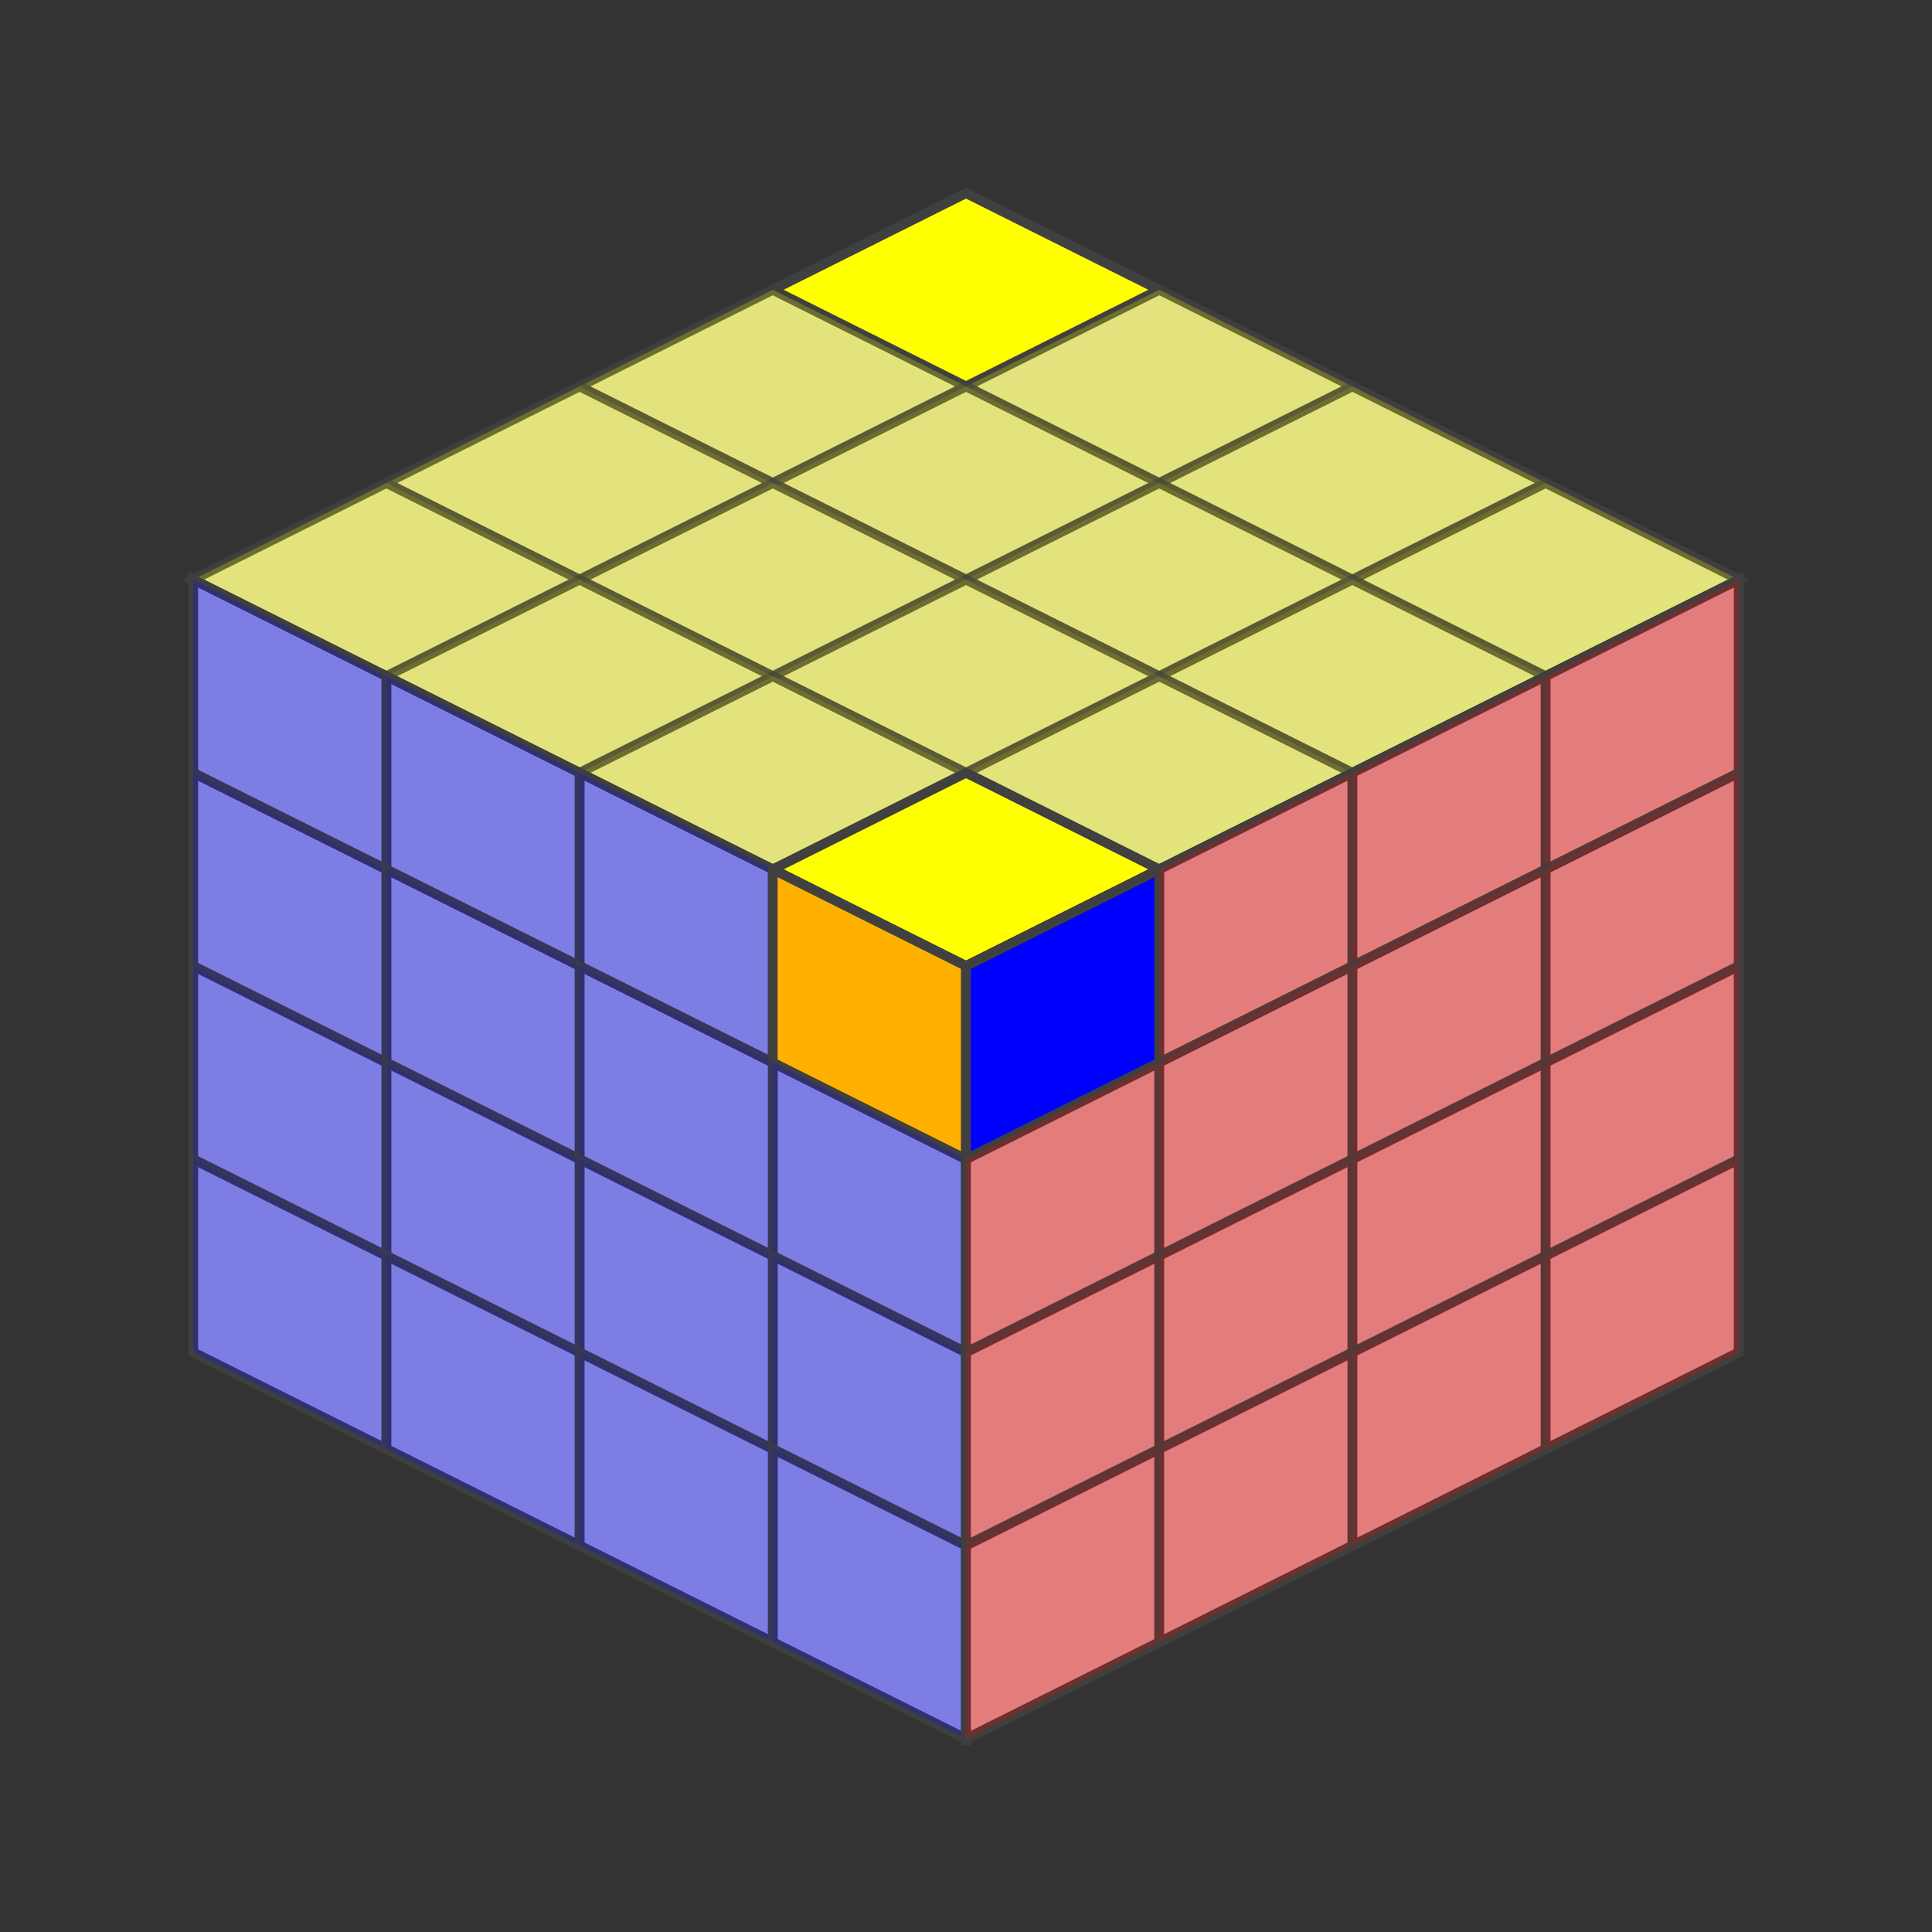 <?xml version="1.0" standalone="no"?>
<!DOCTYPE svg PUBLIC "-//W3C//DTD SVG 1.1//EN"
  "http://www.w3.org/Graphics/SVG/1.1/DTD/svg11.dtd">
<svg xmlns="http://www.w3.org/2000/svg" version="1.1" width="200" height="200">
  <rect width="100%" height="100%" fill="#333333" stroke="none"/>
  <polygon points="100,20 180,60 100,100 20,60" style="fill:#d0d0d0;stroke:#404040;stroke-width:1" />

  <line x1="80" y1="30" x2="160" y2="70" style="stroke:#404040;stroke-width:1" />
  <line x1="60" y1="40" x2="140" y2="80" style="stroke:#404040;stroke-width:1" />
  <line x1="40" y1="50" x2="120" y2="90" style="stroke:#404040;stroke-width:1" />
  <line x1="20" y1="60" x2="100" y2="100" style="stroke:#404040;stroke-width:1" />

  <line x1="120" y1="30" x2="40" y2="70" style="stroke:#404040;stroke-width:1" />
  <line x1="140" y1="40" x2="60" y2="80" style="stroke:#404040;stroke-width:1" />
  <line x1="160" y1="50" x2="80" y2="90" style="stroke:#404040;stroke-width:1" />
  <line x1="180" y1="60" x2="100" y2="100" style="stroke:#404040;stroke-width:1" />

  <polygon points="100,20 120,30 100,40 80,30" style="fill:#ffff00;stroke:#404040;stroke-width:1;opacity:1"  />

  <polygon points="120,30 140,40 120,50 100,40" style="fill:#ffff00;stroke:#404040;stroke-width:1;opacity:0.4"  />

  <polygon points="140,40 160,50 140,60 120,50" style="fill:#ffff00;stroke:#404040;stroke-width:1;opacity:0.4"  />

  <polygon points="160,50 180,60 160,70 140,60" style="fill:#ffff00;stroke:#404040;stroke-width:1;opacity:0.4"  />

  <polygon points="80,30 100,40 80,50 60,40" style="fill:#ffff00;stroke:#404040;stroke-width:1;opacity:0.4"  />

  <polygon points="100,40 120,50 100,60 80,50" style="fill:#ffff00;stroke:#404040;stroke-width:1;opacity:0.4"  />

  <polygon points="120,50 140,60 120,70 100,60" style="fill:#ffff00;stroke:#404040;stroke-width:1;opacity:0.4"  />

  <polygon points="140,60 160,70 140,80 120,70" style="fill:#ffff00;stroke:#404040;stroke-width:1;opacity:0.4"  />

  <polygon points="60,40 80,50 60,60 40,50" style="fill:#ffff00;stroke:#404040;stroke-width:1;opacity:0.4"  />

  <polygon points="80,50 100,60 80,70 60,60" style="fill:#ffff00;stroke:#404040;stroke-width:1;opacity:0.4"  />

  <polygon points="100,60 120,70 100,80 80,70" style="fill:#ffff00;stroke:#404040;stroke-width:1;opacity:0.4"  />

  <polygon points="120,70 140,80 120,90 100,80" style="fill:#ffff00;stroke:#404040;stroke-width:1;opacity:0.4"  />

  <polygon points="40,50 60,60 40,70 20,60" style="fill:#ffff00;stroke:#404040;stroke-width:1;opacity:0.4"  />

  <polygon points="60,60 80,70 60,80 40,70" style="fill:#ffff00;stroke:#404040;stroke-width:1;opacity:0.4"  />

  <polygon points="80,70 100,80 80,90 60,80" style="fill:#ffff00;stroke:#404040;stroke-width:1;opacity:0.4"  />

  <polygon points="100,80 120,90 100,100 80,90" style="fill:#ffff00;stroke:#404040;stroke-width:1;opacity:1"  />


<polygon points="20,60 100,100 100,180 20,140" style="fill:#d0d0d0;stroke:#404040;stroke-width:1" />

  <line x1="20" y1="80" x2="100" y2="120" style="stroke:#404040;stroke-width:1" />
  <line x1="20" y1="100" x2="100" y2="140" style="stroke:#404040;stroke-width:1" />
  <line x1="20" y1="120" x2="100" y2="160" style="stroke:#404040;stroke-width:1" />
  <line x1="20" y1="140" x2="100" y2="180" style="stroke:#404040;stroke-width:1" />

  <line x1="40" y1="70" x2="40" y2="150" style="stroke:#404040;stroke-width:1" />
  <line x1="60" y1="80" x2="60" y2="160" style="stroke:#404040;stroke-width:1" />
  <line x1="80" y1="90" x2="80" y2="170" style="stroke:#404040;stroke-width:1" />
  <line x1="100" y1="100" x2="100" y2="180" style="stroke:#404040;stroke-width:1" />

  <polygon points="20,60 40,70 40,90 20,80" style="fill:#0000ff;stroke:#404040;stroke-width:1;opacity:0.4"  />

  <polygon points="40,70 60,80 60,100 40,90" style="fill:#0000ff;stroke:#404040;stroke-width:1;opacity:0.4"  />

  <polygon points="60,80 80,90 80,110 60,100" style="fill:#0000ff;stroke:#404040;stroke-width:1;opacity:0.4"  />

  <polygon points="80,90 100,100 100,120 80,110" style="fill:#ffb000;stroke:#404040;stroke-width:1;opacity:1"  />

  <polygon points="20,80 40,90 40,110 20,100" style="fill:#0000ff;stroke:#404040;stroke-width:1;opacity:0.4"  />

  <polygon points="40,90 60,100 60,120 40,110" style="fill:#0000ff;stroke:#404040;stroke-width:1;opacity:0.4"  />

  <polygon points="60,100 80,110 80,130 60,120" style="fill:#0000ff;stroke:#404040;stroke-width:1;opacity:0.4"  />

  <polygon points="80,110 100,120 100,140 80,130" style="fill:#0000ff;stroke:#404040;stroke-width:1;opacity:0.4"  />

  <polygon points="20,100 40,110 40,130 20,120" style="fill:#0000ff;stroke:#404040;stroke-width:1;opacity:0.4"  />

  <polygon points="40,110 60,120 60,140 40,130" style="fill:#0000ff;stroke:#404040;stroke-width:1;opacity:0.4"  />

  <polygon points="60,120 80,130 80,150 60,140" style="fill:#0000ff;stroke:#404040;stroke-width:1;opacity:0.4"  />

  <polygon points="80,130 100,140 100,160 80,150" style="fill:#0000ff;stroke:#404040;stroke-width:1;opacity:0.4"  />

  <polygon points="20,120 40,130 40,150 20,140" style="fill:#0000ff;stroke:#404040;stroke-width:1;opacity:0.4"  />

  <polygon points="40,130 60,140 60,160 40,150" style="fill:#0000ff;stroke:#404040;stroke-width:1;opacity:0.4"  />

  <polygon points="60,140 80,150 80,170 60,160" style="fill:#0000ff;stroke:#404040;stroke-width:1;opacity:0.4"  />

  <polygon points="80,150 100,160 100,180 80,170" style="fill:#0000ff;stroke:#404040;stroke-width:1;opacity:0.4"  />


<polygon points="100,100.0 180,60.0 180,140.0 100,180.0" style="fill:#d0d0d0;stroke:#404040;stroke-width:1" />

  <line x1="100" y1="120.0" x2="180" y2="80.0" style="stroke:#404040;stroke-width:1" />
  <line x1="100" y1="140.0" x2="180" y2="100.0" style="stroke:#404040;stroke-width:1" />
  <line x1="100" y1="160.0" x2="180" y2="120.0" style="stroke:#404040;stroke-width:1" />
  <line x1="100" y1="180.0" x2="180" y2="140.0" style="stroke:#404040;stroke-width:1" />

  <line x1="120" y1="90.0" x2="120" y2="170.0" style="stroke:#404040;stroke-width:1" />
  <line x1="140" y1="80.0" x2="140" y2="160.0" style="stroke:#404040;stroke-width:1" />
  <line x1="160" y1="70.0" x2="160" y2="150.0" style="stroke:#404040;stroke-width:1" />
  <line x1="180" y1="60.0" x2="180" y2="140.0" style="stroke:#404040;stroke-width:1" />

  <polygon points="100,100.0 120,90.0 120,110.0 100,120.0" style="fill:#0000ff;stroke:#404040;stroke-width:1;opacity:1"  />

  <polygon points="120,90.0 140,80.0 140,100.0 120,110.0" style="fill:#ff0000;stroke:#404040;stroke-width:1;opacity:0.4"  />

  <polygon points="140,80.0 160,70.0 160,90.0 140,100.0" style="fill:#ff0000;stroke:#404040;stroke-width:1;opacity:0.4"  />

  <polygon points="160,70.0 180,60.0 180,80.0 160,90.0" style="fill:#ff0000;stroke:#404040;stroke-width:1;opacity:0.4"  />

  <polygon points="100,120.0 120,110.0 120,130.0 100,140.0" style="fill:#ff0000;stroke:#404040;stroke-width:1;opacity:0.4"  />

  <polygon points="120,110.0 140,100.0 140,120.0 120,130.0" style="fill:#ff0000;stroke:#404040;stroke-width:1;opacity:0.4"  />

  <polygon points="140,100.0 160,90.0 160,110.0 140,120.0" style="fill:#ff0000;stroke:#404040;stroke-width:1;opacity:0.4"  />

  <polygon points="160,90.0 180,80.0 180,100.0 160,110.0" style="fill:#ff0000;stroke:#404040;stroke-width:1;opacity:0.4"  />

  <polygon points="100,140.0 120,130.0 120,150.0 100,160.0" style="fill:#ff0000;stroke:#404040;stroke-width:1;opacity:0.4"  />

  <polygon points="120,130.0 140,120.0 140,140.0 120,150.0" style="fill:#ff0000;stroke:#404040;stroke-width:1;opacity:0.4"  />

  <polygon points="140,120.0 160,110.0 160,130.0 140,140.0" style="fill:#ff0000;stroke:#404040;stroke-width:1;opacity:0.4"  />

  <polygon points="160,110.0 180,100.0 180,120.0 160,130.0" style="fill:#ff0000;stroke:#404040;stroke-width:1;opacity:0.4"  />

  <polygon points="100,160.0 120,150.0 120,170.0 100,180.0" style="fill:#ff0000;stroke:#404040;stroke-width:1;opacity:0.4"  />

  <polygon points="120,150.0 140,140.0 140,160.0 120,170.0" style="fill:#ff0000;stroke:#404040;stroke-width:1;opacity:0.4"  />

  <polygon points="140,140.0 160,130.0 160,150.0 140,160.0" style="fill:#ff0000;stroke:#404040;stroke-width:1;opacity:0.4"  />

  <polygon points="160,130.0 180,120.0 180,140.0 160,150.0" style="fill:#ff0000;stroke:#404040;stroke-width:1;opacity:0.4"  />



</svg>

